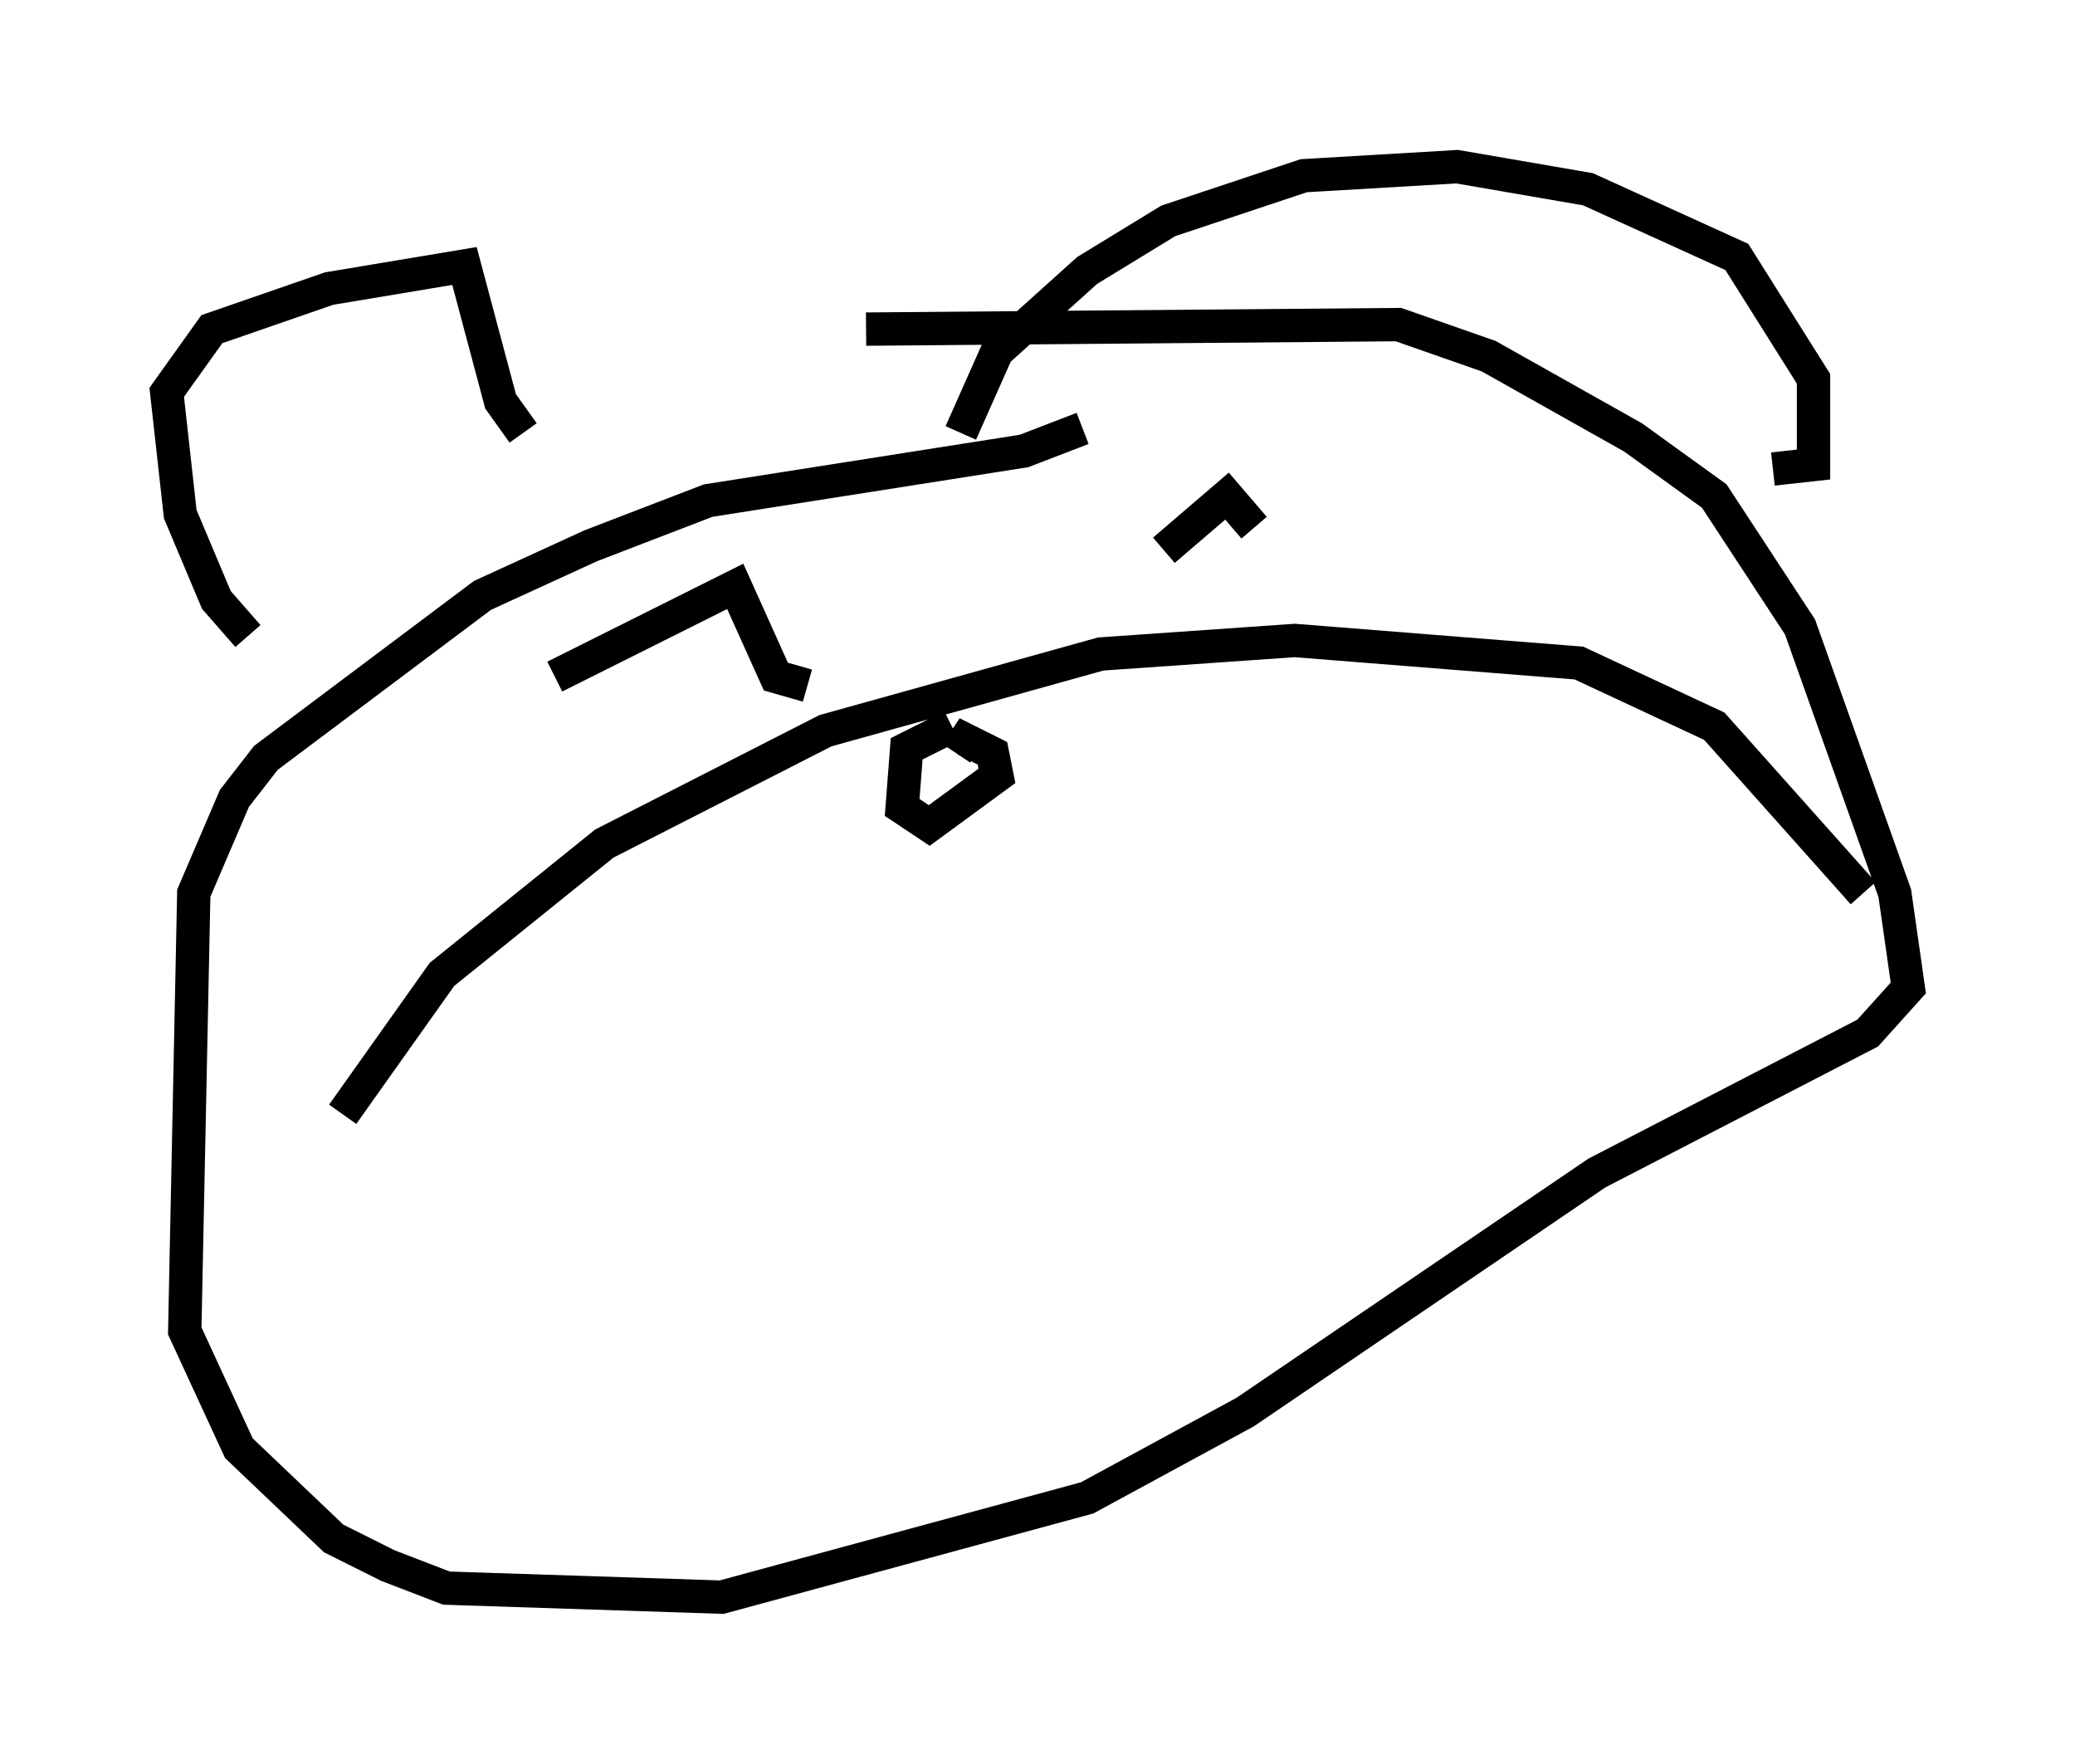 <?xml version="1.0" encoding="utf-8" ?>
<svg baseProfile="full" height="52.895" version="1.1" width="62.232" xmlns="http://www.w3.org/2000/svg" xmlns:ev="http://www.w3.org/2001/xml-events" xmlns:xlink="http://www.w3.org/1999/xlink"><defs /><rect fill="white" height="52.895" width="62.232" x="0" y="0" /><path d="M8.924, 19.479 m-1.488, -0.406 l-0.947, -1.083 -1.083, -2.571 l-0.406, -3.654 1.353, -1.894 l3.518, -1.218 4.059, -0.677 l1.083, 4.059 0.677, 0.947 m13.126, 0.0 l1.083, -2.436 2.706, -2.436 l2.436, -1.488 4.059, -1.353 l4.601, -0.271 3.924, 0.677 l4.465, 2.03 2.3, 3.654 l0.0, 2.571 -1.218, 0.135 m-20.703, -1.218 l-1.759, 0.677 -9.472, 1.488 l-3.518, 1.353 -3.248, 1.488 l-6.495, 4.871 -0.947, 1.218 l-1.218, 2.842 -0.271, 13.126 l1.624, 3.518 2.842, 2.706 l1.624, 0.812 1.759, 0.677 l8.254, 0.271 10.961, -2.977 l4.736, -2.571 10.555, -7.172 l8.119, -4.195 1.218, -1.353 l-0.406, -2.842 -2.842, -7.984 l-2.571, -3.924 -2.436, -1.759 l-4.33, -2.436 -2.706, -0.947 l-15.967, 0.135 m-15.697, 23.545 l2.977, -4.195 4.871, -3.924 l6.631, -3.383 8.254, -2.3 l5.819, -0.406 8.525, 0.677 l4.059, 1.894 4.465, 5.007 m-27.334, -5.007 l-1.353, 0.677 -0.135, 1.759 l0.812, 0.541 2.03, -1.488 l-0.135, -0.677 -0.812, -0.406 l-0.271, 0.406 m-12.043, -2.3 l5.413, -2.706 1.218, 2.706 l0.947, 0.271 m10.69, -4.059 l1.894, -1.624 0.812, 0.947 " fill="none" stroke="black" stroke-width="1" /></svg>